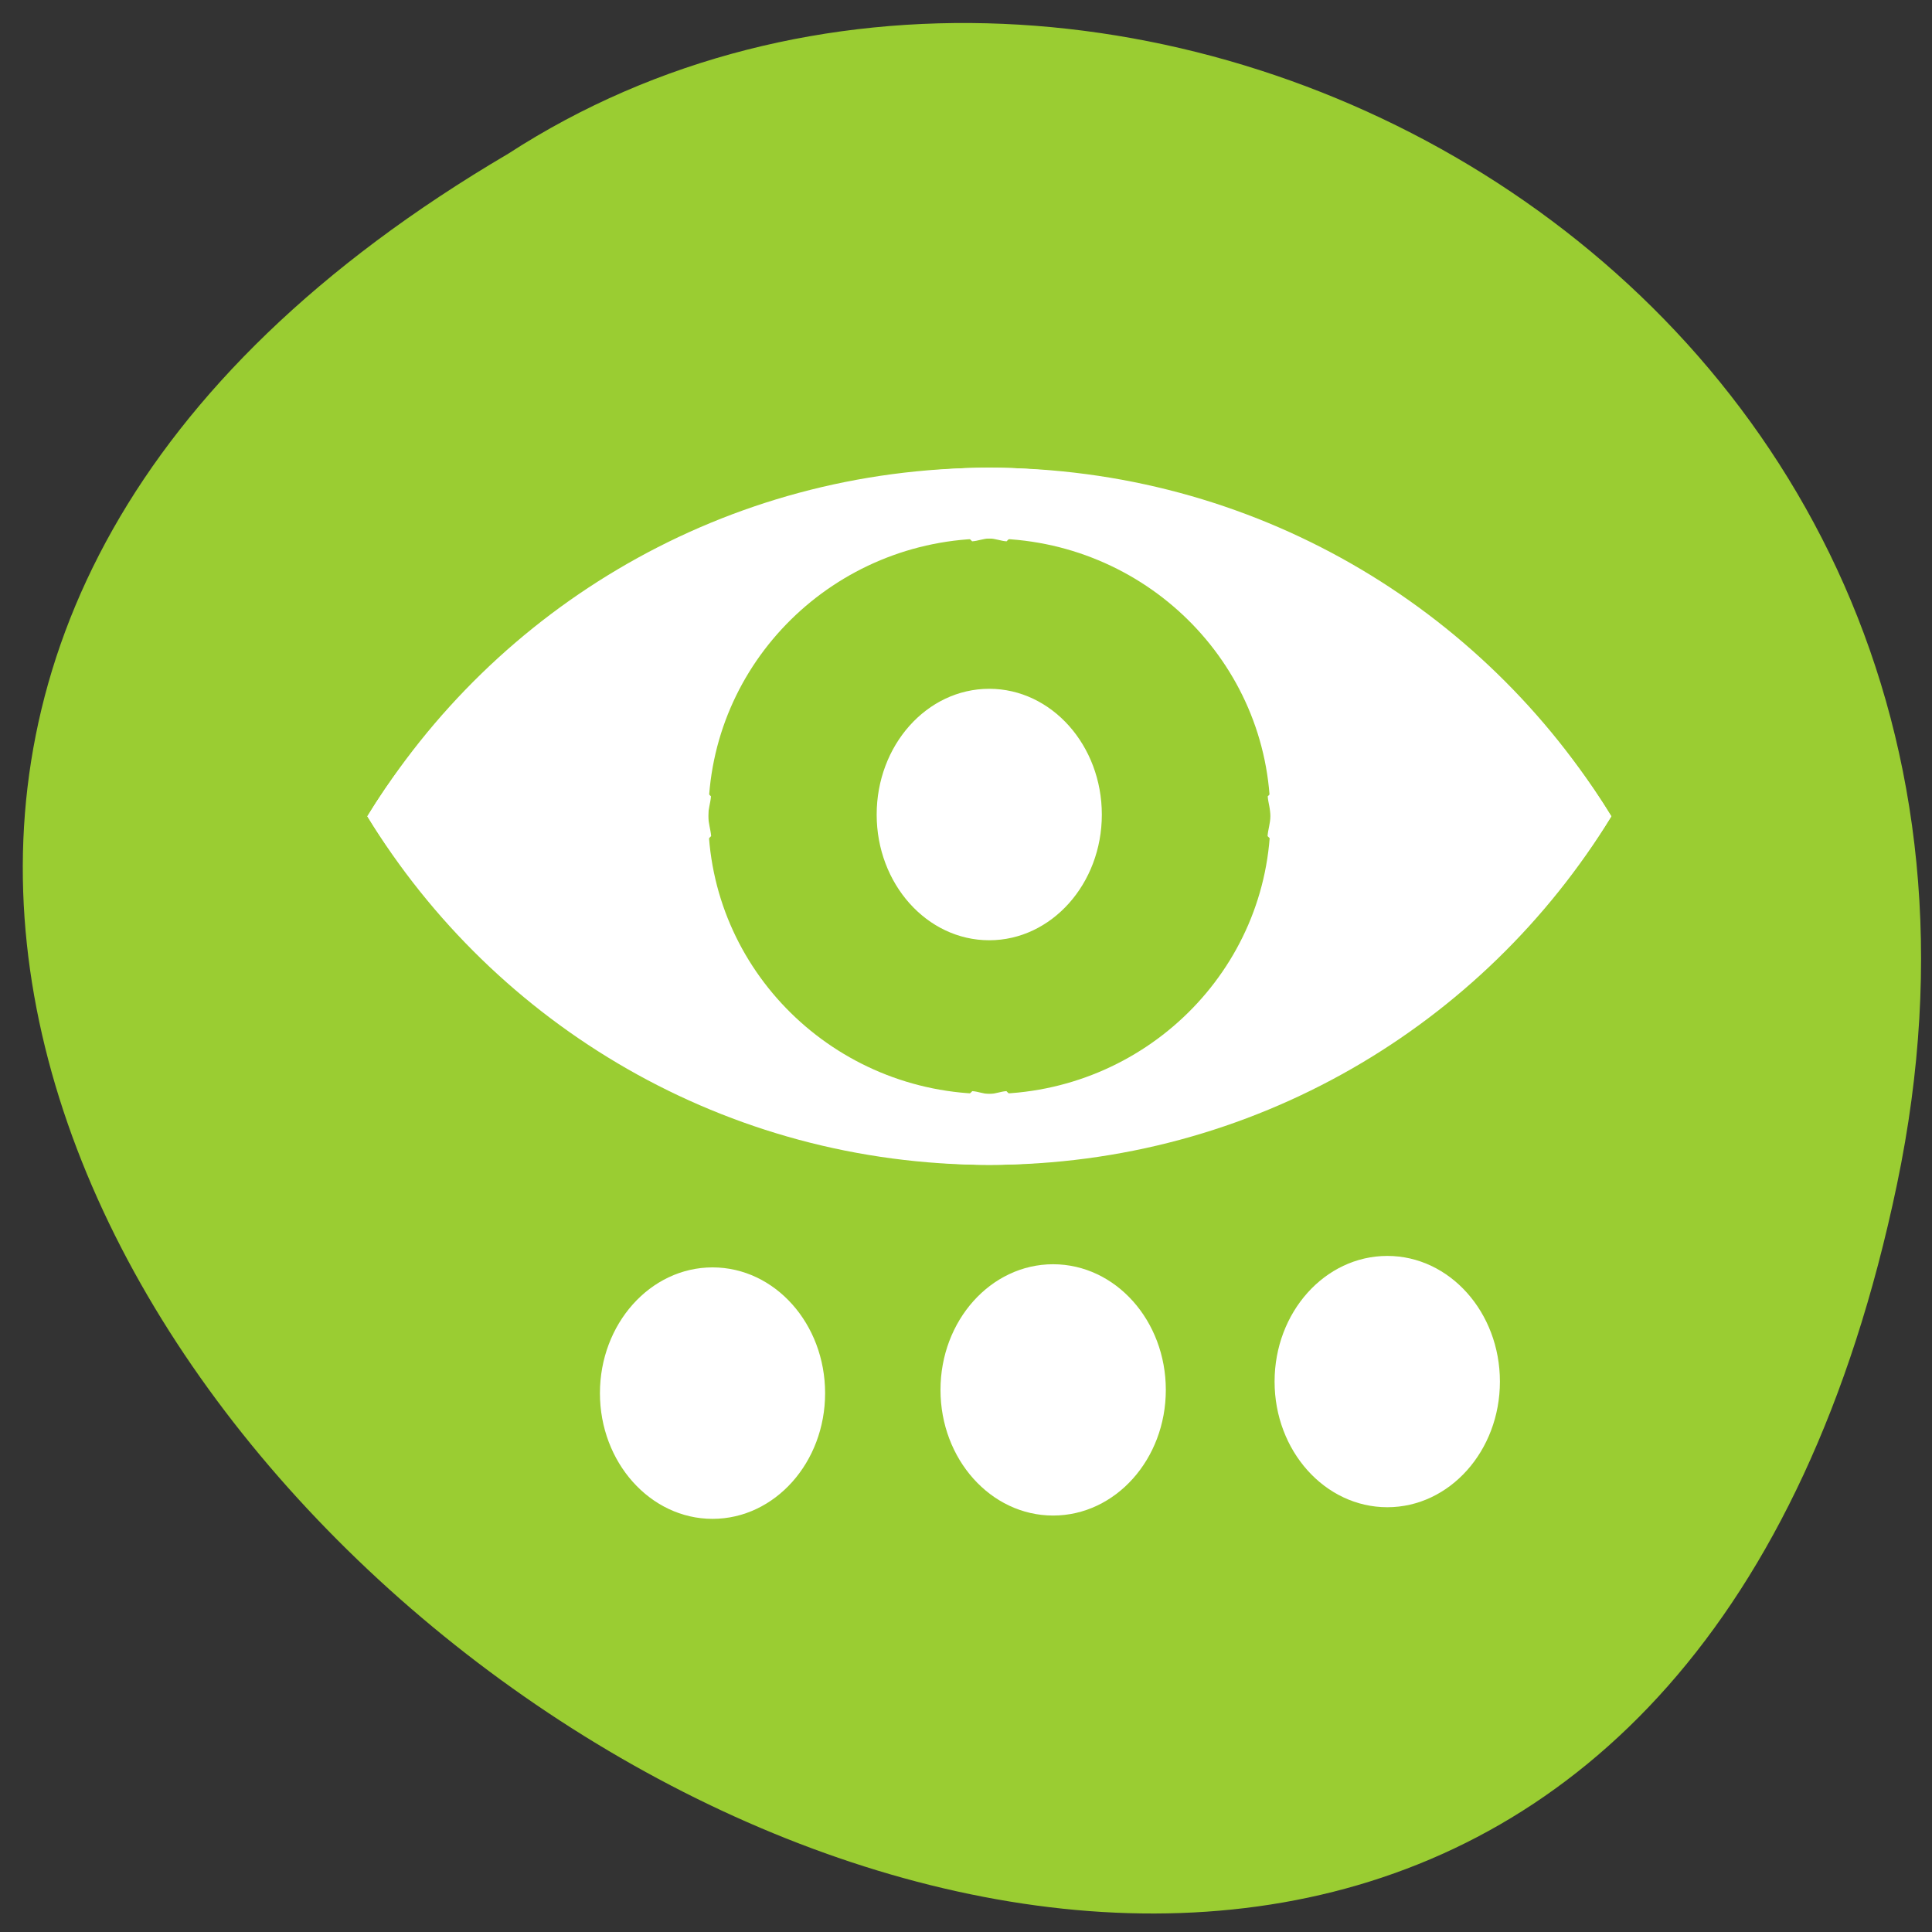 
<svg xmlns="http://www.w3.org/2000/svg" xmlns:xlink="http://www.w3.org/1999/xlink" width="48px" height="48px" viewBox="0 0 48 48" version="1.1">
<rect x="0" y="0" width="48" height="48" fill="#333333" stroke="none"/>
<g id="surface1">
<path style=" stroke:none;fill-rule:nonzero;fill:rgb(60.392%,80.392%,19.608%);fill-opacity:1;" d="M 47.129 29.43 C 37.922 73.449 -25.43 26.195 12.625 3.82 C 27.41 -5.77 51.867 6.793 47.129 29.43 Z M 47.129 29.43 "/>
<path style=" stroke:none;fill-rule:nonzero;fill:rgb(100%,100%,100%);fill-opacity:1;" d="M 24.582 11.621 C 18.035 11.621 12.301 15.086 9.129 20.281 C 10.25 22.117 11.75 23.668 13.434 24.996 L 17.668 20.773 C 17.656 20.609 17.598 20.449 17.598 20.281 C 17.598 16.453 20.742 13.379 24.582 13.379 C 24.727 13.379 24.863 13.441 25.008 13.449 L 26.699 11.762 C 26 11.68 25.305 11.617 24.582 11.617 Z M 35.73 15.562 L 31.496 19.785 C 31.508 19.949 31.566 20.109 31.566 20.281 C 31.566 24.105 28.422 27.18 24.582 27.18 C 24.438 27.18 24.301 27.117 24.156 27.109 L 22.465 28.801 C 23.164 28.879 23.859 28.941 24.582 28.941 C 31.129 28.941 36.863 25.473 40.035 20.281 C 38.914 18.445 37.414 16.891 35.73 15.566 Z M 35.73 15.562 "/>
<path style=" stroke:none;fill-rule:nonzero;fill:rgb(100%,100%,100%);fill-opacity:1;" d="M 24.578 11.621 C 31.125 11.621 36.859 15.086 40.031 20.281 C 38.91 22.117 37.41 23.668 35.727 24.996 L 31.492 20.773 C 31.504 20.609 31.562 20.449 31.562 20.281 C 31.562 16.453 28.418 13.379 24.578 13.379 C 24.434 13.379 24.297 13.441 24.152 13.449 L 22.461 11.762 C 23.16 11.68 23.855 11.617 24.578 11.617 Z M 13.43 15.562 L 17.664 19.785 C 17.652 19.949 17.594 20.109 17.594 20.281 C 17.594 24.105 20.738 27.18 24.578 27.18 C 24.723 27.18 24.859 27.117 25.004 27.109 L 26.695 28.801 C 25.996 28.879 25.301 28.941 24.578 28.941 C 18.035 28.941 12.297 25.473 9.125 20.281 C 10.246 18.445 11.746 16.891 13.43 15.566 Z M 13.43 15.562 "/>
<path style="fill-rule:evenodd;fill:rgb(100%,100%,100%);fill-opacity:1;stroke-width:1;stroke-linecap:butt;stroke-linejoin:miter;stroke:rgb(100%,100%,100%);stroke-opacity:1;stroke-miterlimit:4;" d="M 133.328 125.445 C 133.328 130.652 129.344 134.887 124.442 134.887 C 119.527 134.887 115.556 130.652 115.556 125.445 C 115.556 120.226 119.527 115.99 124.442 115.99 C 129.344 115.99 133.328 120.226 133.328 125.445 Z M 133.328 125.445 " transform="matrix(0.298,0,0,0.314,-12.506,-19.151)"/>
<path style="fill-rule:evenodd;fill:rgb(100%,100%,100%);fill-opacity:1;stroke-width:1;stroke-linecap:butt;stroke-linejoin:miter;stroke:rgb(100%,100%,100%);stroke-opacity:1;stroke-miterlimit:4;" d="M 133.334 125.438 C 133.334 130.657 129.35 134.88 124.435 134.88 C 119.533 134.88 115.548 130.657 115.548 125.438 C 115.548 120.219 119.533 115.996 124.435 115.996 C 129.35 115.996 133.334 120.219 133.334 125.438 Z M 133.334 125.438 " transform="matrix(0.298,0,0,0.314,-10.918,-4.856)"/>
<path style="fill-rule:evenodd;fill:rgb(100%,100%,100%);fill-opacity:1;stroke-width:1;stroke-linecap:butt;stroke-linejoin:miter;stroke:rgb(100%,100%,100%);stroke-opacity:1;stroke-miterlimit:4;" d="M 133.332 125.442 C 133.332 130.661 129.348 134.884 124.446 134.884 C 119.531 134.884 115.546 130.661 115.546 125.442 C 115.546 120.223 119.531 116 124.446 116 C 129.348 116 133.332 120.223 133.332 125.442 Z M 133.332 125.442 " transform="matrix(0.298,0,0,0.314,-2.617,-5.064)"/>
<path style="fill-rule:evenodd;fill:rgb(100%,100%,100%);fill-opacity:1;stroke-width:1;stroke-linecap:butt;stroke-linejoin:miter;stroke:rgb(100%,100%,100%);stroke-opacity:1;stroke-miterlimit:4;" d="M 133.324 125.445 C 133.324 130.651 129.353 134.887 124.438 134.887 C 119.536 134.887 115.551 130.651 115.551 125.445 C 115.551 120.225 119.536 115.99 124.438 115.99 C 129.353 115.99 133.324 120.225 133.324 125.445 Z M 133.324 125.445 " transform="matrix(0.298,0,0,0.314,-19.38,-4.776)"/>
</g>
</svg>
